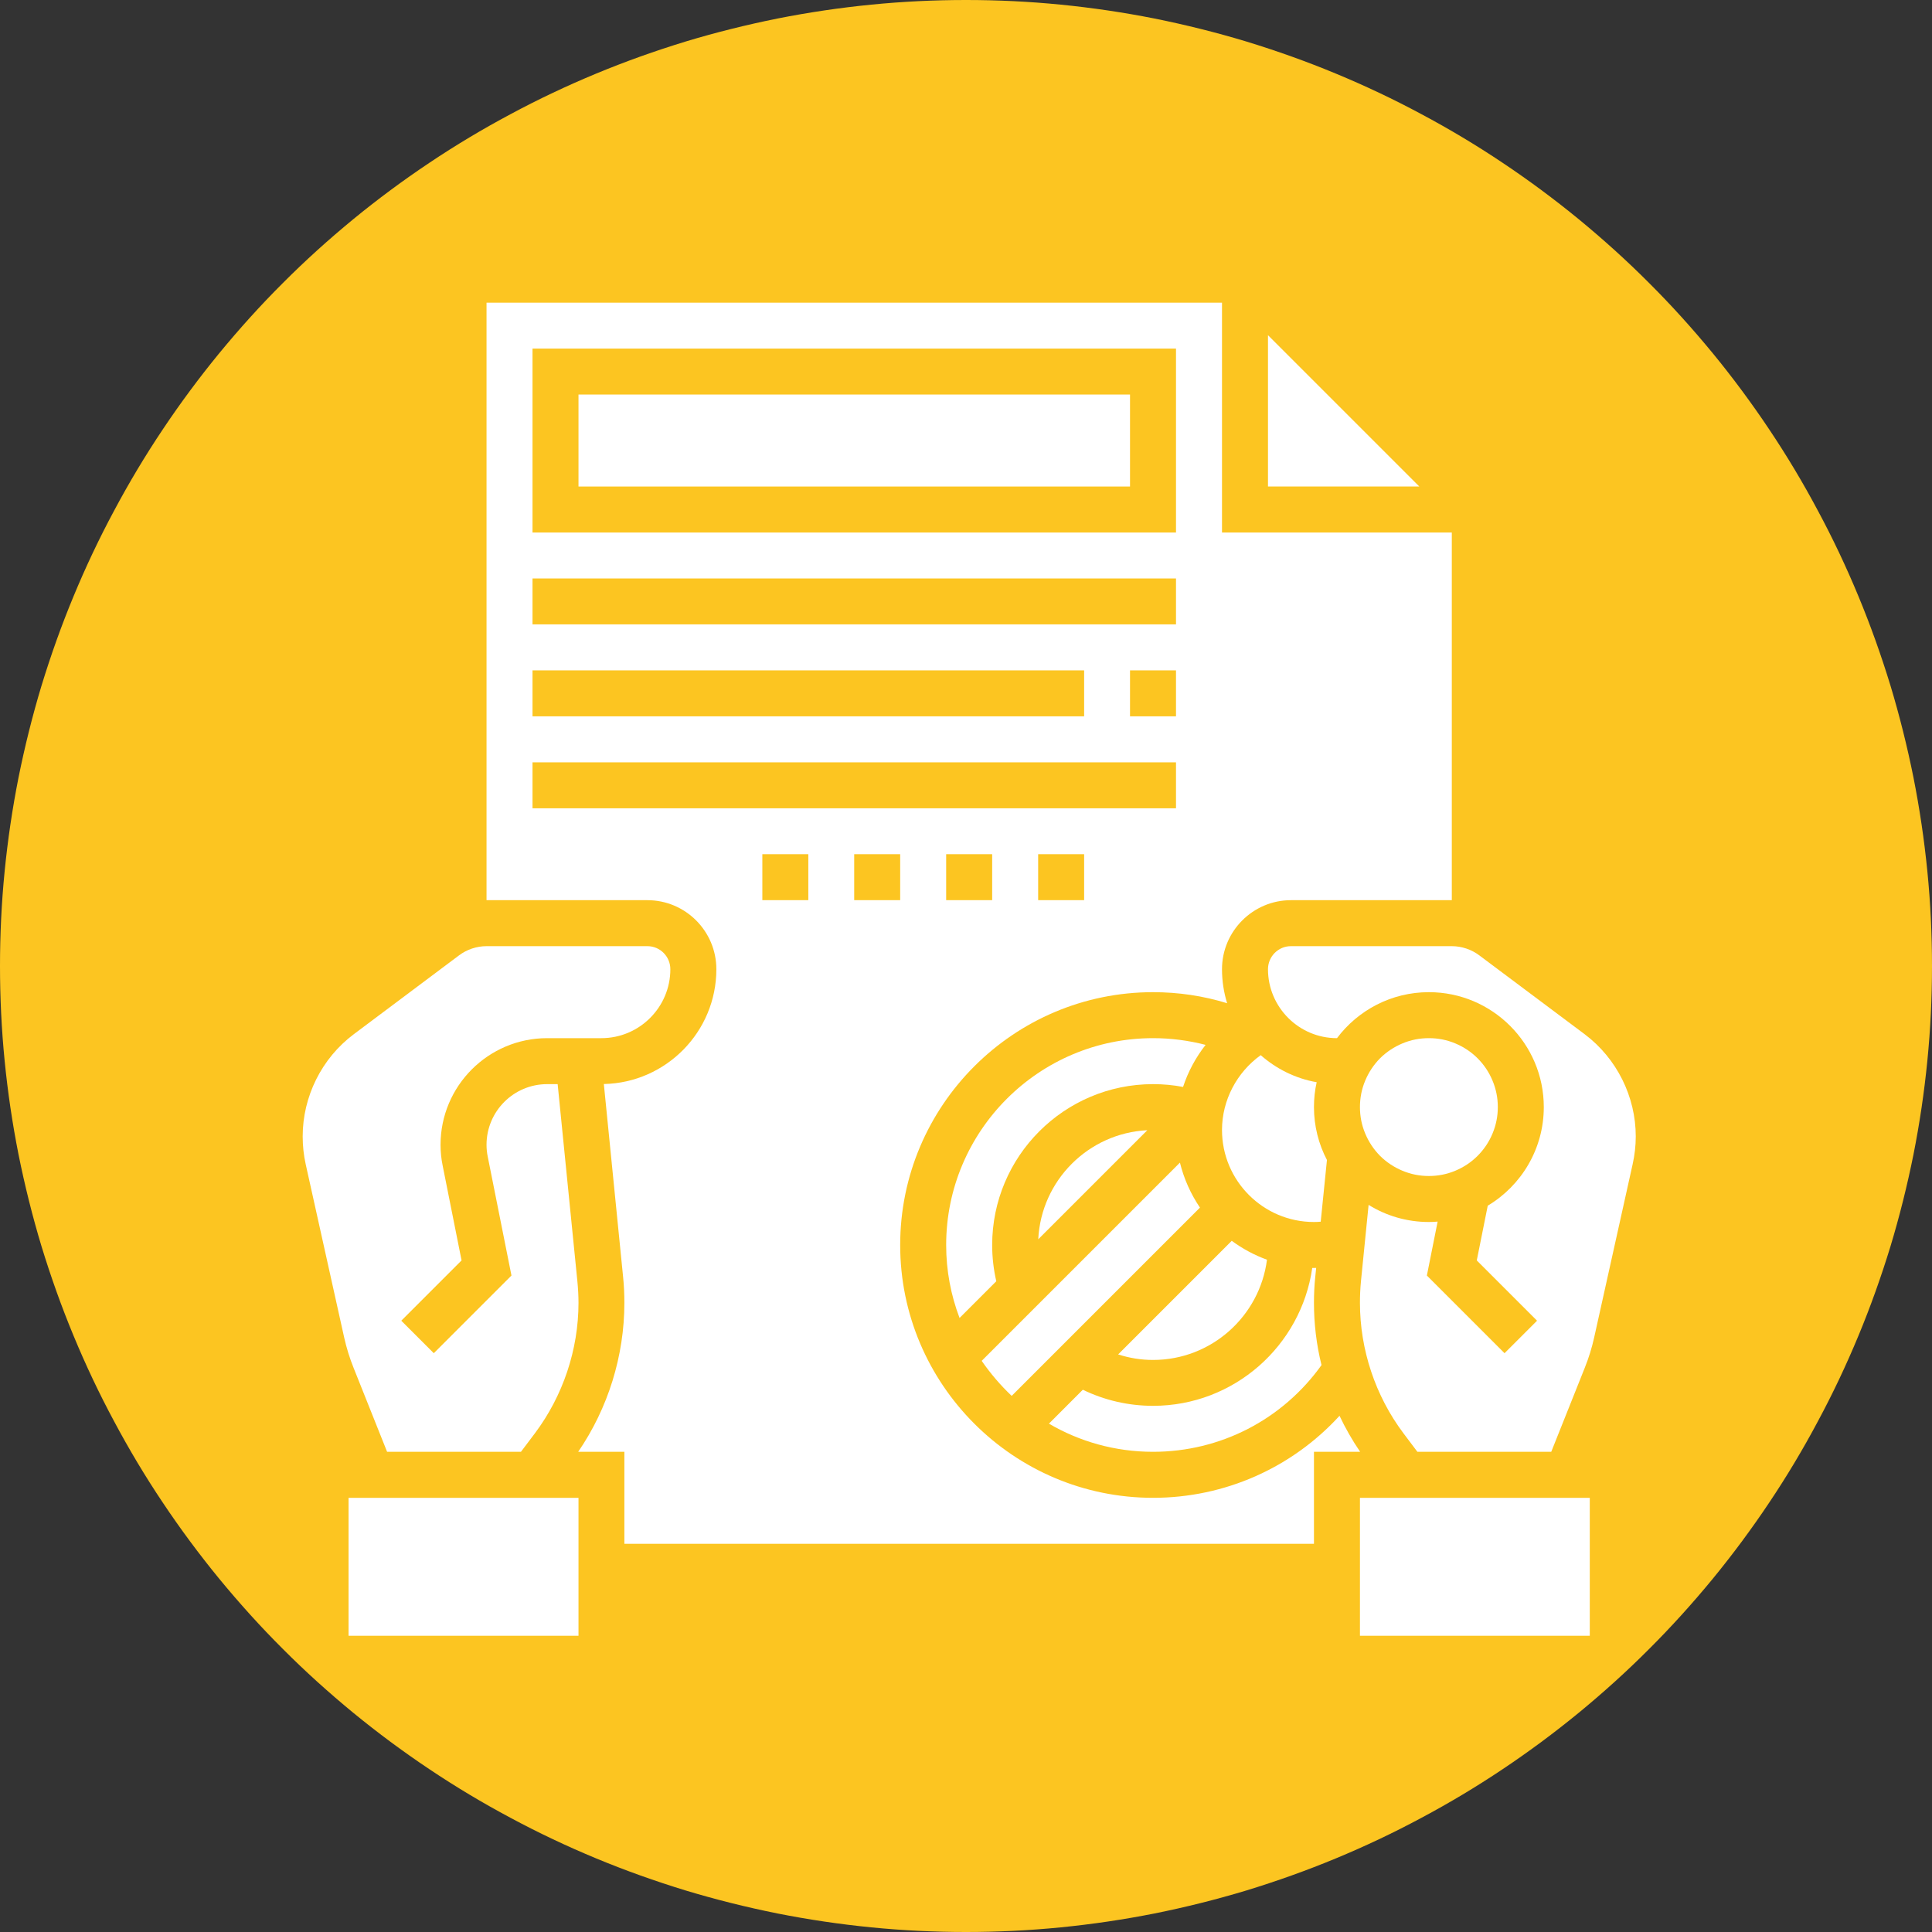 <svg xmlns="http://www.w3.org/2000/svg" xmlns:xlink="http://www.w3.org/1999/xlink" width="100" zoomAndPan="magnify" viewBox="0 0 75 75" height="100" preserveAspectRatio="xMidYMid meet" version="1.0"><rect x="0" y="0" width="75" height="75" fill="#333333" stroke="none"/><defs><clipPath id="742e032c80"><path d="M 18 11.75 L 57 11.75 L 57 60 L 18 60 Z M 18 11.75 " clip-rule="nonzero"/></clipPath><clipPath id="3d1fbd8fe6"><path d="M 11.75 36 L 27 36 L 27 57 L 11.75 57 Z M 11.75 36 " clip-rule="nonzero"/></clipPath><clipPath id="ad438509f8"><path d="M 13 58 L 23 58 L 23 63.5 L 13 63.5 Z M 13 58 " clip-rule="nonzero"/></clipPath><clipPath id="3856119af5"><path d="M 52 58 L 62 58 L 62 63.5 L 52 63.5 Z M 52 58 " clip-rule="nonzero"/></clipPath><clipPath id="956bd3c9d9"><path d="M 49 36 L 63.5 36 L 63.5 57 L 49 57 Z M 49 36 " clip-rule="nonzero"/></clipPath></defs><path fill="#fcc521" d="M 75 37.5 C 75 38.727 74.941 39.953 74.82 41.176 C 74.699 42.398 74.52 43.609 74.281 44.816 C 74.039 46.02 73.742 47.211 73.387 48.387 C 73.027 49.562 72.617 50.715 72.145 51.852 C 71.676 52.984 71.152 54.094 70.57 55.176 C 69.992 56.262 69.363 57.312 68.68 58.332 C 67.996 59.355 67.266 60.34 66.488 61.289 C 65.707 62.238 64.887 63.148 64.016 64.016 C 63.148 64.887 62.238 65.707 61.289 66.488 C 60.34 67.266 59.355 67.996 58.332 68.68 C 57.312 69.363 56.262 69.992 55.176 70.57 C 54.094 71.152 52.984 71.676 51.852 72.145 C 50.715 72.617 49.562 73.027 48.387 73.387 C 47.211 73.742 46.02 74.039 44.816 74.281 C 43.609 74.52 42.398 74.699 41.176 74.82 C 39.953 74.941 38.727 75 37.5 75 C 36.273 75 35.047 74.941 33.824 74.82 C 32.602 74.699 31.391 74.52 30.184 74.281 C 28.98 74.039 27.789 73.742 26.613 73.387 C 25.438 73.027 24.285 72.617 23.148 72.145 C 22.016 71.676 20.906 71.152 19.824 70.57 C 18.738 69.992 17.688 69.363 16.668 68.68 C 15.645 67.996 14.66 67.266 13.711 66.488 C 12.762 65.707 11.852 64.887 10.984 64.016 C 10.113 63.148 9.293 62.238 8.512 61.289 C 7.734 60.34 7.004 59.355 6.32 58.332 C 5.637 57.312 5.008 56.262 4.43 55.176 C 3.848 54.094 3.324 52.984 2.855 51.852 C 2.383 50.715 1.973 49.562 1.613 48.387 C 1.258 47.211 0.961 46.02 0.719 44.816 C 0.48 43.609 0.301 42.398 0.18 41.176 C 0.059 39.953 0 38.727 0 37.5 C 0 36.273 0.059 35.047 0.18 33.824 C 0.301 32.602 0.48 31.391 0.719 30.184 C 0.961 28.98 1.258 27.789 1.613 26.613 C 1.973 25.438 2.383 24.285 2.855 23.148 C 3.324 22.016 3.848 20.906 4.43 19.824 C 5.008 18.738 5.637 17.688 6.32 16.668 C 7.004 15.645 7.734 14.66 8.512 13.711 C 9.293 12.762 10.113 11.852 10.984 10.984 C 11.852 10.113 12.762 9.293 13.711 8.512 C 14.66 7.734 15.645 7.004 16.668 6.32 C 17.688 5.637 18.738 5.008 19.824 4.43 C 20.906 3.848 22.016 3.324 23.148 2.855 C 24.285 2.383 25.438 1.973 26.613 1.613 C 27.789 1.258 28.98 0.961 30.184 0.719 C 31.391 0.48 32.602 0.301 33.824 0.18 C 35.047 0.059 36.273 0 37.5 0 C 38.727 0 39.953 0.059 41.176 0.18 C 42.398 0.301 43.609 0.48 44.816 0.719 C 46.02 0.961 47.211 1.258 48.387 1.613 C 49.562 1.973 50.715 2.383 51.852 2.855 C 52.984 3.324 54.094 3.848 55.176 4.43 C 56.262 5.008 57.312 5.637 58.332 6.32 C 59.355 7.004 60.34 7.734 61.289 8.512 C 62.238 9.293 63.148 10.113 64.016 10.984 C 64.887 11.852 65.707 12.762 66.488 13.711 C 67.266 14.66 67.996 15.645 68.68 16.668 C 69.363 17.688 69.992 18.738 70.57 19.824 C 71.152 20.906 71.676 22.016 72.145 23.148 C 72.617 24.285 73.027 25.438 73.387 26.613 C 73.742 27.789 74.039 28.98 74.281 30.184 C 74.52 31.391 74.699 32.602 74.82 33.824 C 74.941 35.047 75 36.273 75 37.5 Z M 75 37.5 " fill-opacity="1" fill-rule="nonzero"/><g clip-path="url(#742e032c80)"><path fill="#ffffff" d="M 52 54.961 C 50.156 56.977 47.551 58.145 44.762 58.145 C 39.348 58.145 34.945 53.742 34.945 48.332 C 34.945 42.918 39.348 38.516 44.762 38.516 C 45.75 38.516 46.711 38.66 47.637 38.945 C 47.508 38.527 47.438 38.082 47.438 37.625 C 47.438 36.148 48.641 34.945 50.113 34.945 L 56.359 34.945 L 56.359 20.672 L 47.438 20.672 L 47.438 11.75 L 18.887 11.75 L 18.887 34.945 L 25.133 34.945 C 26.609 34.945 27.809 36.148 27.809 37.625 C 27.809 40.051 25.859 42.031 23.441 42.082 L 24.188 49.562 C 24.223 49.898 24.238 50.242 24.238 50.578 C 24.238 52.633 23.605 54.668 22.445 56.359 L 24.238 56.359 L 24.238 59.93 L 51.008 59.93 L 51.008 56.359 L 52.801 56.359 C 52.496 55.914 52.23 55.445 52 54.961 Z M 38.516 34.945 L 36.73 34.945 L 36.73 33.16 L 38.516 33.16 Z M 42.086 34.945 L 40.301 34.945 L 40.301 33.16 L 42.086 33.16 Z M 45.652 27.809 L 43.867 27.809 L 43.867 26.023 L 45.652 26.023 Z M 20.672 13.531 L 45.652 13.531 L 45.652 20.672 L 20.672 20.672 Z M 20.672 22.457 L 45.652 22.457 L 45.652 24.238 L 20.672 24.238 Z M 20.672 26.023 L 42.086 26.023 L 42.086 27.809 L 20.672 27.809 Z M 20.672 31.379 L 20.672 29.594 L 45.652 29.594 L 45.652 31.379 Z M 31.379 34.945 L 29.594 34.945 L 29.594 33.16 L 31.379 33.16 Z M 33.16 33.16 L 34.945 33.16 L 34.945 34.945 L 33.16 34.945 Z M 33.16 33.16 " fill-opacity="1" fill-rule="nonzero"/></g><path fill="#ffffff" d="M 45.926 42.195 C 46.121 41.602 46.418 41.051 46.801 40.562 C 46.141 40.391 45.457 40.301 44.762 40.301 C 40.332 40.301 36.73 43.902 36.73 48.332 C 36.73 49.328 36.914 50.281 37.25 51.164 L 38.676 49.738 C 38.57 49.277 38.516 48.809 38.516 48.332 C 38.516 44.887 41.316 42.086 44.762 42.086 C 45.152 42.086 45.543 42.121 45.926 42.195 Z M 45.926 42.195 " fill-opacity="1" fill-rule="nonzero"/><path fill="#ffffff" d="M 48.941 40.961 C 48.016 41.625 47.438 42.707 47.438 43.867 C 47.438 45.836 49.039 47.438 51.008 47.438 C 51.094 47.438 51.184 47.434 51.27 47.426 L 51.512 45.031 C 51.191 44.418 51.008 43.719 51.008 42.977 C 51.008 42.645 51.043 42.324 51.113 42.012 C 50.289 41.867 49.543 41.492 48.941 40.961 Z M 48.941 40.961 " fill-opacity="1" fill-rule="nonzero"/><path fill="#ffffff" d="M 22.457 15.316 L 43.867 15.316 L 43.867 18.887 L 22.457 18.887 Z M 22.457 15.316 " fill-opacity="1" fill-rule="nonzero"/><path fill="#ffffff" d="M 49.223 13.012 L 49.223 18.887 L 55.098 18.887 Z M 49.223 13.012 " fill-opacity="1" fill-rule="nonzero"/><g clip-path="url(#3d1fbd8fe6)"><path fill="#ffffff" d="M 15.027 56.359 L 20.223 56.359 L 20.77 55.633 C 21.855 54.184 22.457 52.391 22.457 50.578 C 22.457 50.301 22.441 50.02 22.414 49.742 L 21.648 42.086 L 21.242 42.086 C 19.941 42.086 18.887 43.141 18.887 44.441 C 18.887 44.594 18.902 44.75 18.934 44.902 L 19.855 49.516 L 16.84 52.531 L 15.578 51.27 L 17.918 48.93 L 17.184 45.25 C 17.129 44.984 17.102 44.711 17.102 44.441 C 17.102 42.156 18.957 40.301 21.242 40.301 L 23.348 40.301 C 24.824 40.301 26.023 39.098 26.023 37.625 C 26.023 37.133 25.625 36.73 25.133 36.73 L 18.887 36.73 C 18.504 36.73 18.121 36.859 17.816 37.09 L 13.734 40.148 C 12.488 41.082 11.75 42.566 11.75 44.117 C 11.75 44.48 11.789 44.844 11.867 45.195 L 13.359 51.914 C 13.449 52.32 13.574 52.723 13.73 53.109 Z M 15.027 56.359 " fill-opacity="1" fill-rule="nonzero"/></g><g clip-path="url(#ad438509f8)"><path fill="#ffffff" d="M 13.531 58.145 L 22.457 58.145 L 22.457 63.5 L 13.531 63.5 Z M 13.531 58.145 " fill-opacity="1" fill-rule="nonzero"/></g><path fill="#ffffff" d="M 44.539 43.875 C 42.254 43.988 40.418 45.824 40.305 48.109 Z M 44.539 43.875 " fill-opacity="1" fill-rule="nonzero"/><g clip-path="url(#3856119af5)"><path fill="#ffffff" d="M 52.793 58.145 L 61.715 58.145 L 61.715 63.5 L 52.793 63.5 Z M 52.793 58.145 " fill-opacity="1" fill-rule="nonzero"/></g><path fill="#ffffff" d="M 39.273 54.188 L 46.582 46.879 C 46.227 46.355 45.961 45.766 45.805 45.133 L 38.109 52.828 C 38.449 53.32 38.84 53.777 39.273 54.188 Z M 39.273 54.188 " fill-opacity="1" fill-rule="nonzero"/><path fill="#ffffff" d="M 51.301 52.992 C 51.105 52.203 51.008 51.395 51.008 50.578 C 51.008 50.242 51.023 49.898 51.059 49.562 L 51.094 49.219 C 51.062 49.219 51.035 49.223 51.008 49.223 C 50.984 49.223 50.965 49.223 50.941 49.223 C 50.508 52.246 47.902 54.574 44.762 54.574 C 43.809 54.574 42.879 54.359 42.035 53.949 L 40.719 55.266 C 41.906 55.961 43.289 56.359 44.762 56.359 C 47.375 56.359 49.789 55.109 51.301 52.992 Z M 51.301 52.992 " fill-opacity="1" fill-rule="nonzero"/><g clip-path="url(#956bd3c9d9)"><path fill="#ffffff" d="M 61.516 40.148 L 57.43 37.09 C 57.125 36.859 56.742 36.73 56.359 36.73 L 50.113 36.73 C 49.621 36.73 49.223 37.133 49.223 37.625 C 49.223 39.098 50.422 40.301 51.898 40.301 L 51.902 40.301 C 52.715 39.219 54.012 38.516 55.469 38.516 C 57.93 38.516 59.93 40.516 59.93 42.977 C 59.93 44.602 59.055 46.027 57.754 46.805 L 57.328 48.93 L 59.668 51.27 L 58.406 52.531 L 55.391 49.516 L 55.809 47.422 C 55.695 47.434 55.582 47.438 55.469 47.438 C 54.609 47.438 53.809 47.195 53.129 46.773 L 52.832 49.742 C 52.805 50.02 52.793 50.301 52.793 50.578 C 52.793 52.391 53.391 54.184 54.477 55.633 L 55.023 56.359 L 60.219 56.359 L 61.516 53.109 C 61.672 52.723 61.797 52.32 61.887 51.914 L 63.379 45.195 C 63.457 44.844 63.5 44.48 63.5 44.117 C 63.5 42.566 62.758 41.082 61.516 40.148 Z M 61.516 40.148 " fill-opacity="1" fill-rule="nonzero"/></g><path fill="#ffffff" d="M 58.145 42.977 C 58.145 43.332 58.078 43.672 57.941 44 C 57.805 44.328 57.613 44.617 57.359 44.871 C 57.109 45.121 56.82 45.312 56.492 45.449 C 56.164 45.586 55.824 45.652 55.469 45.652 C 55.113 45.652 54.773 45.586 54.445 45.449 C 54.117 45.312 53.828 45.121 53.574 44.871 C 53.324 44.617 53.133 44.328 52.996 44 C 52.859 43.672 52.793 43.332 52.793 42.977 C 52.793 42.621 52.859 42.281 52.996 41.953 C 53.133 41.625 53.324 41.336 53.574 41.082 C 53.828 40.832 54.117 40.641 54.445 40.504 C 54.773 40.367 55.113 40.301 55.469 40.301 C 55.824 40.301 56.164 40.367 56.492 40.504 C 56.82 40.641 57.109 40.832 57.359 41.082 C 57.613 41.336 57.805 41.625 57.941 41.953 C 58.078 42.281 58.145 42.621 58.145 42.977 Z M 58.145 42.977 " fill-opacity="1" fill-rule="nonzero"/><path fill="#ffffff" d="M 44.762 52.793 C 47.027 52.793 48.902 51.094 49.184 48.902 C 48.691 48.723 48.23 48.473 47.816 48.168 L 43.406 52.578 C 43.84 52.719 44.297 52.793 44.762 52.793 Z M 44.762 52.793 " fill-opacity="1" fill-rule="nonzero"/></svg>